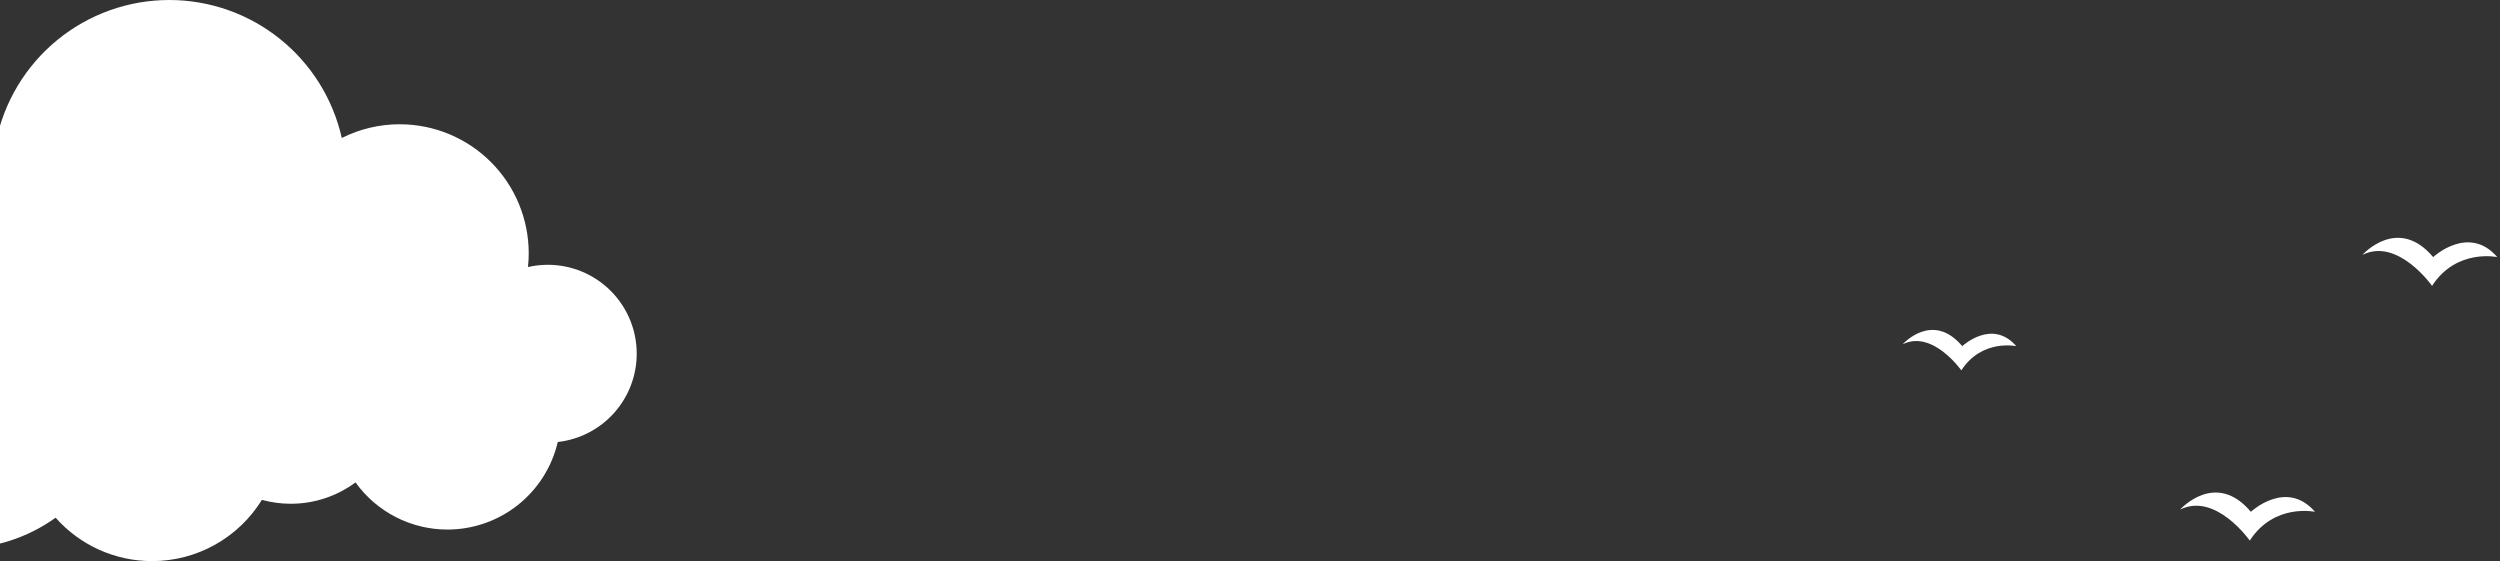 <svg width="904" height="203" viewBox="0 0 904 203" fill="none" xmlns="http://www.w3.org/2000/svg">
<rect x="0" y="0" width="904" height="203" fill="#333333" stroke="none"/>
<path d="M230.239 127.895C230.239 123.674 229.408 119.494 227.792 115.593C226.177 111.693 223.809 108.15 220.824 105.165C217.839 102.18 214.295 99.812 210.395 98.196C206.495 96.581 202.315 95.749 198.093 95.749C195.68 95.75 193.274 96.022 190.921 96.558C191.096 94.911 191.184 93.255 191.186 91.599C191.186 79.223 186.27 67.355 177.519 58.604C168.768 49.853 156.9 44.936 144.525 44.936C137.256 44.928 130.087 46.627 123.595 49.895C120.404 35.734 112.49 23.08 101.153 14.012C89.817 4.944 75.734 0.003 61.217 0C46.435 0.002 32.109 5.125 20.677 14.497C9.245 23.869 1.413 36.911 -1.488 51.406C-8.665 47.159 -16.852 44.923 -25.191 44.934C-37.567 44.934 -49.436 49.85 -58.187 58.601C-66.938 67.352 -71.854 79.221 -71.854 91.597C-71.854 94.503 -71.583 97.402 -71.045 100.258C-71.318 100.258 -71.587 100.238 -71.854 100.238C-80.38 100.238 -88.556 103.625 -94.585 109.653C-100.613 115.682 -104 123.858 -104 132.384C-103.999 140.909 -100.612 149.085 -94.584 155.113C-88.556 161.141 -80.379 164.527 -71.854 164.527C-70.889 164.527 -69.939 164.477 -68.998 164.394C-64.08 174.585 -56.387 183.182 -46.803 189.197C-37.219 195.213 -26.132 198.403 -14.816 198.4C-2.289 198.417 9.928 194.5 20.111 187.202C24.482 192.141 29.853 196.094 35.867 198.8C41.883 201.505 48.404 202.9 54.999 202.893C62.956 202.897 70.781 200.864 77.73 196.988C84.679 193.112 90.52 187.522 94.698 180.75C98.094 181.683 101.601 182.156 105.123 182.156C113.561 182.168 121.777 179.459 128.553 174.431C132.341 179.711 137.333 184.013 143.116 186.979C148.898 189.945 155.304 191.49 161.803 191.487C171.047 191.484 180.019 188.356 187.261 182.609C194.502 176.862 199.586 168.835 201.688 159.832C209.54 158.949 216.792 155.204 222.059 149.313C227.325 143.422 230.237 135.797 230.239 127.895Z" fill="white"/>
<path d="M788.325 184.268C788.325 184.268 801.125 169.873 813.917 185.068C813.917 185.068 826.717 173.074 837.108 185.068C837.108 185.068 822.313 181.868 813.517 195.468C813.517 195.463 801.123 177.873 788.325 184.268Z" fill="white"/>
<path d="M688 124.495C688 124.495 698.776 112.375 709.551 125.168C709.551 125.168 720.327 115.068 729.082 125.168C729.082 125.168 716.623 122.474 709.217 133.923C709.217 133.924 698.776 119.11 688 124.495Z" fill="white"/>
<path d="M854.242 92.167C854.242 92.167 867.042 77.772 879.834 92.967C879.834 92.967 892.634 80.967 903.025 92.967C903.025 92.967 888.23 89.767 879.432 103.367C879.432 103.364 867.038 85.771 854.242 92.167Z" fill="white"/>
</svg>
